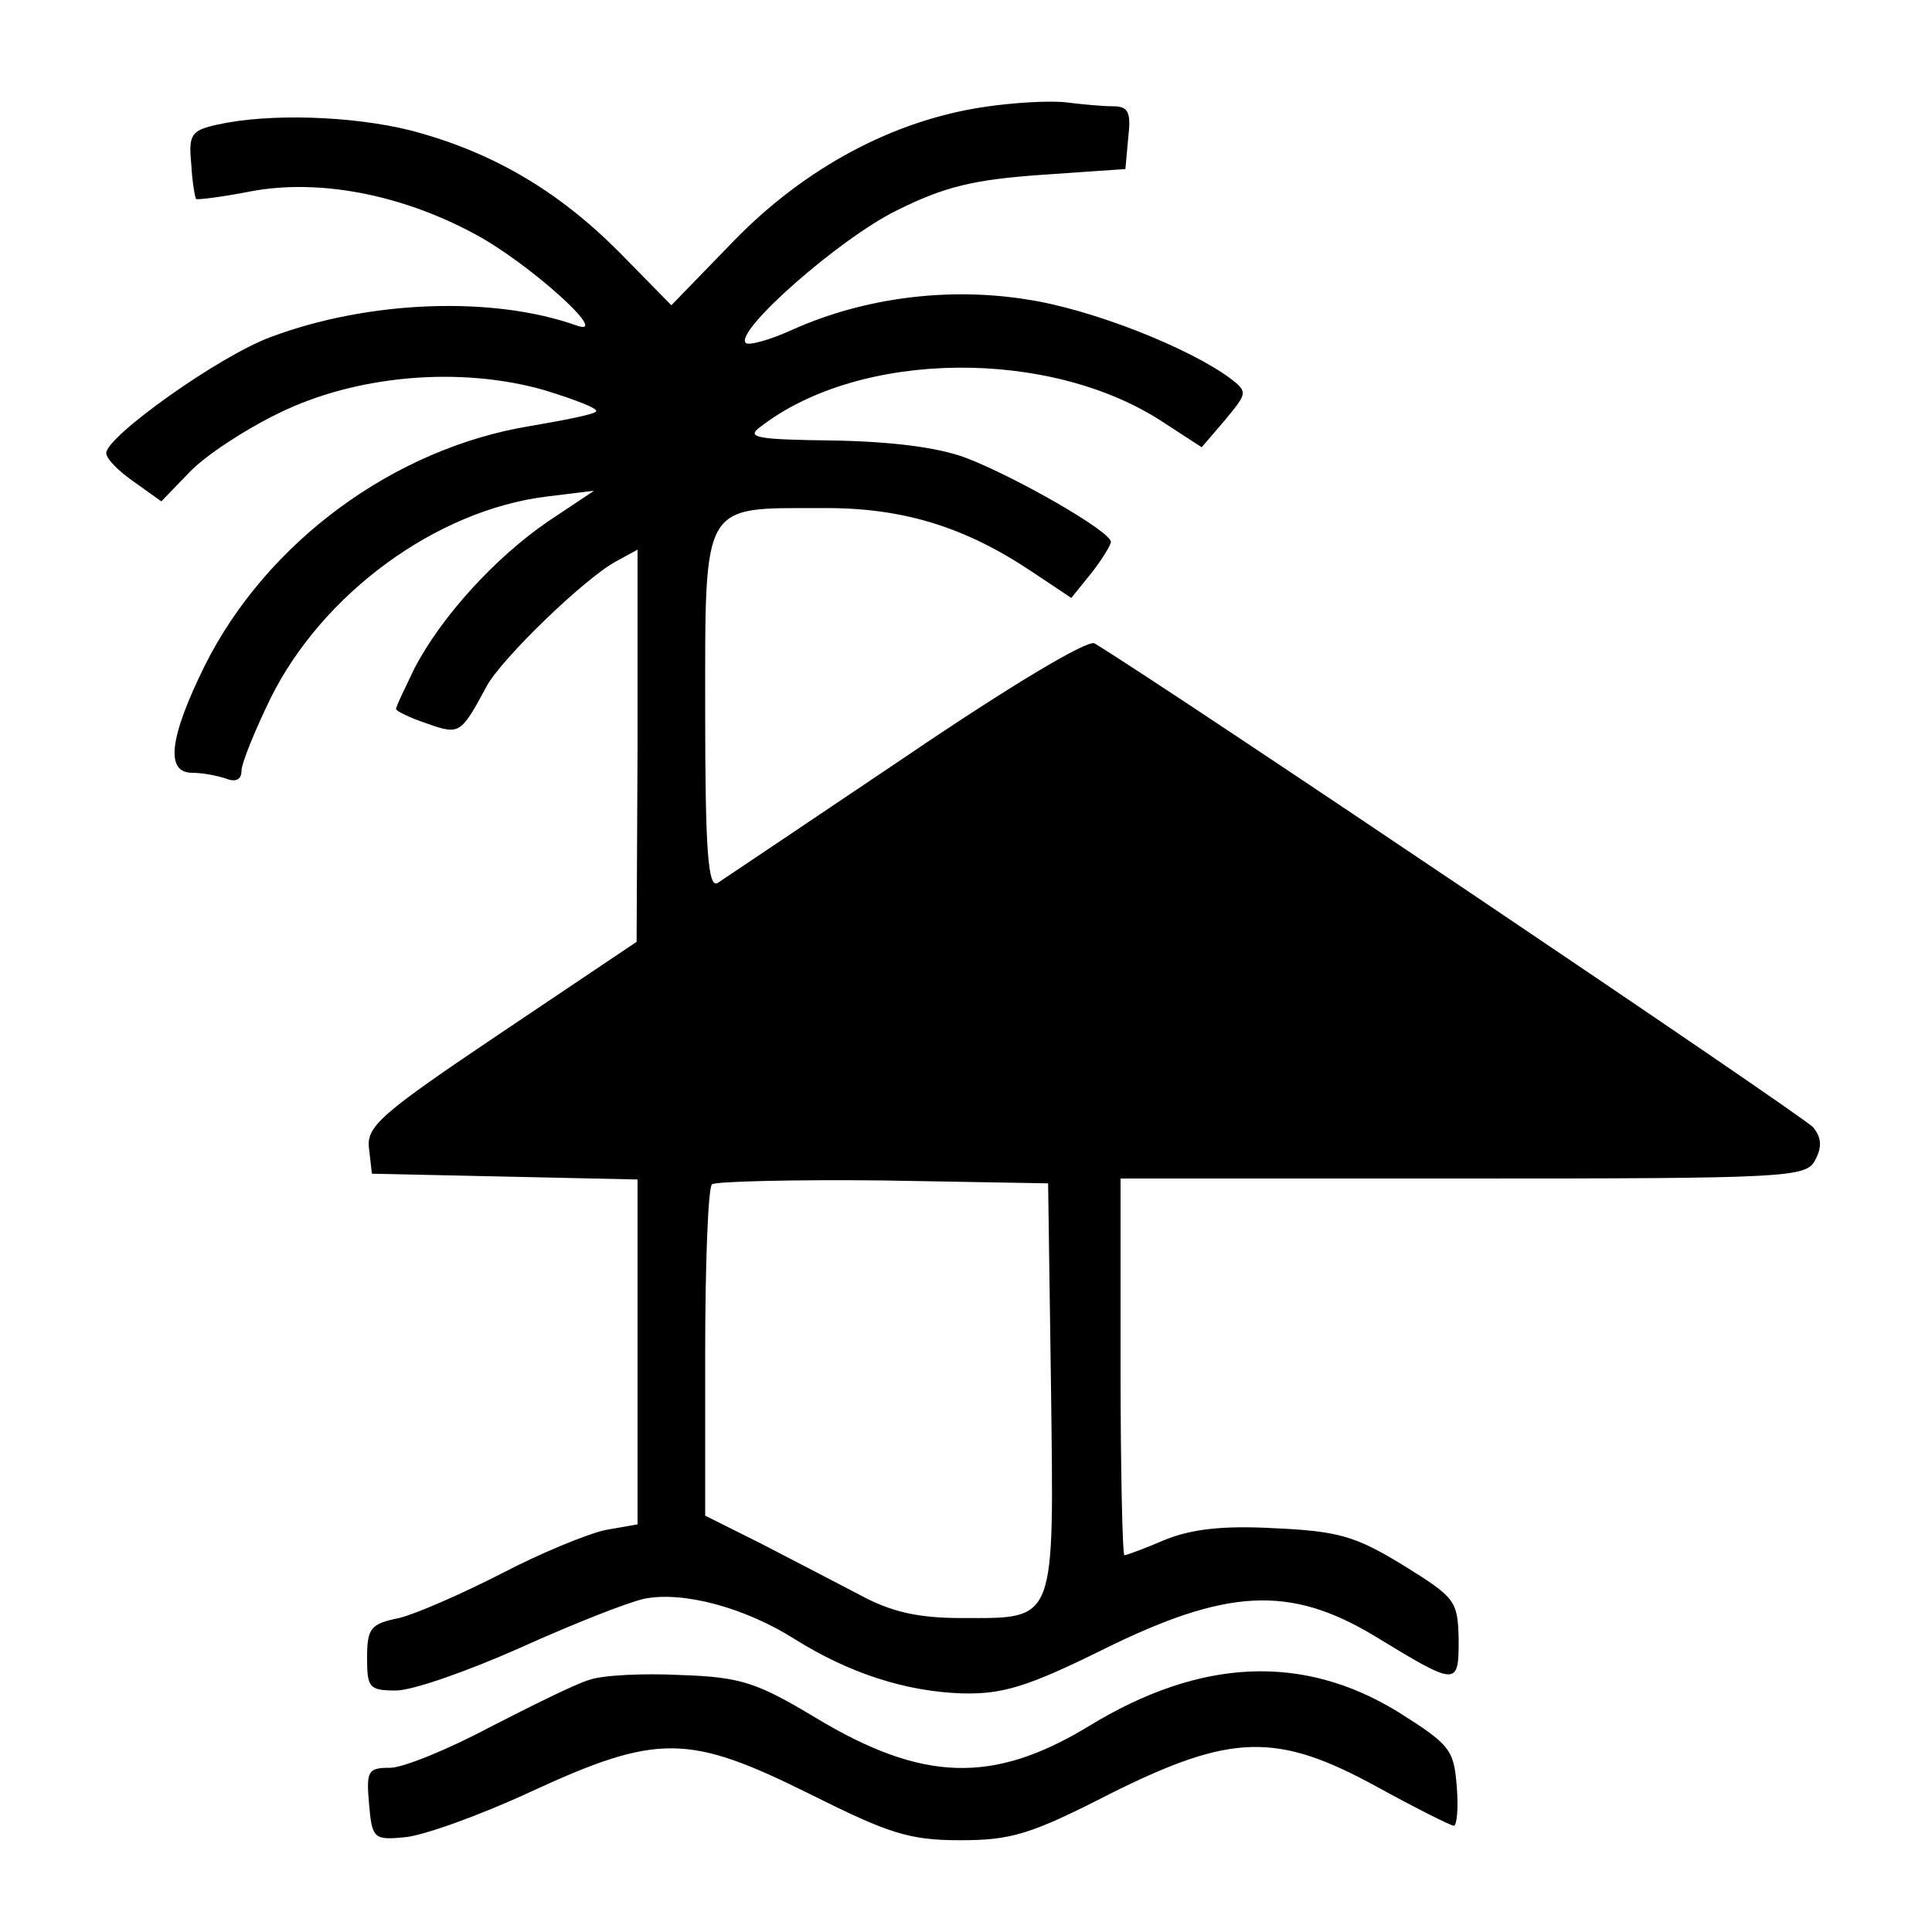 <?xml version="1.0" encoding="utf-8"?>
<!DOCTYPE svg PUBLIC "-//W3C//DTD SVG 1.1//EN" "http://www.w3.org/Graphics/SVG/1.1/DTD/svg11.dtd">
<svg version="1.1" xmlns="http://www.w3.org/2000/svg" xmlns:xlink="http://www.w3.org/1999/xlink" width="32" height="32" viewBox="0 0 32 32">
<path d="M16.272 1.776c-1.472 0.224-2.928 0.992-4.112 2.208l-1.040 1.072-0.88-0.896c-1.008-1.008-2.096-1.648-3.44-2-0.96-0.24-2.336-0.288-3.2-0.096-0.432 0.096-0.48 0.16-0.432 0.656 0.016 0.304 0.064 0.56 0.080 0.576s0.432-0.032 0.912-0.128c1.12-0.208 2.48 0.048 3.696 0.704 0.88 0.464 2.288 1.728 1.696 1.52-1.392-0.496-3.456-0.416-5.072 0.192-0.864 0.32-2.72 1.648-2.72 1.92 0 0.096 0.208 0.304 0.464 0.48l0.448 0.32 0.464-0.48c0.256-0.272 0.912-0.704 1.472-0.976 1.296-0.64 3.024-0.784 4.416-0.384 0.512 0.16 0.896 0.304 0.848 0.352-0.032 0.048-0.528 0.144-1.088 0.24-2.256 0.368-4.368 1.92-5.392 3.968-0.592 1.2-0.656 1.776-0.208 1.776 0.176 0 0.416 0.048 0.56 0.096 0.16 0.064 0.256 0.016 0.256-0.128 0-0.128 0.224-0.672 0.48-1.2 0.864-1.744 2.752-3.12 4.576-3.344l0.784-0.096-0.768 0.512c-0.864 0.592-1.76 1.568-2.208 2.432-0.16 0.336-0.304 0.624-0.304 0.672 0 0.032 0.224 0.144 0.512 0.24 0.544 0.192 0.56 0.176 0.992-0.624 0.256-0.464 1.632-1.792 2.144-2.064l0.352-0.192v3.248l-0.016 3.248-2.24 1.504c-2 1.344-2.24 1.552-2.192 1.92l0.048 0.416 4.4 0.096v5.712l-0.544 0.096c-0.288 0.064-1.072 0.384-1.712 0.72-0.656 0.336-1.424 0.672-1.696 0.736-0.464 0.096-0.528 0.16-0.528 0.656s0.032 0.544 0.48 0.544c0.272 0 1.184-0.32 2.048-0.704 0.848-0.384 1.776-0.752 2.064-0.816 0.64-0.128 1.664 0.144 2.496 0.672 0.896 0.56 1.824 0.864 2.768 0.896 0.672 0.016 1.088-0.112 2.32-0.72 2.064-1.024 3.104-1.072 4.496-0.24 1.392 0.848 1.408 0.848 1.408 0.064-0.016-0.64-0.048-0.688-0.928-1.232-0.784-0.48-1.072-0.56-2.128-0.608-0.848-0.048-1.376 0.016-1.808 0.192-0.336 0.144-0.64 0.256-0.672 0.256s-0.064-1.408-0.064-3.12v-3.12h5.68c5.36 0 5.68-0.016 5.824-0.304 0.112-0.208 0.112-0.368-0.032-0.544s-10.784-7.344-11.904-8.016c-0.112-0.064-1.376 0.688-3.12 1.872-1.616 1.088-3.024 2.032-3.12 2.096-0.16 0.096-0.208-0.528-0.208-2.848 0-3.488-0.064-3.36 1.92-3.36 1.328-0.016 2.368 0.304 3.472 1.040l0.672 0.448 0.336-0.416c0.176-0.224 0.32-0.464 0.32-0.512 0-0.176-1.6-1.088-2.4-1.392-0.464-0.176-1.248-0.272-2.208-0.288-1.264-0.016-1.44-0.048-1.2-0.224 1.648-1.28 4.8-1.312 6.672-0.080l0.64 0.416 0.384-0.448c0.368-0.448 0.384-0.464 0.096-0.688-0.688-0.512-2.304-1.152-3.376-1.312-1.296-0.208-2.688-0.032-3.872 0.496-0.384 0.176-0.736 0.272-0.784 0.224-0.192-0.192 1.552-1.728 2.496-2.192 0.8-0.4 1.28-0.512 2.4-0.592l1.392-0.096 0.048-0.528c0.048-0.416 0-0.512-0.256-0.512-0.176 0-0.512-0.032-0.768-0.064s-0.88 0-1.392 0.080zM17.408 22.976c0.048 3.936 0.096 3.824-1.472 3.824-0.72 0-1.168-0.096-1.696-0.384-0.4-0.208-1.136-0.592-1.632-0.848l-0.928-0.464v-2.688c0-1.472 0.048-2.736 0.112-2.8 0.064-0.048 1.344-0.080 2.832-0.064l2.736 0.048 0.048 3.376z" fill="#000000"></path>
<path d="M9.76 27.824c-0.224 0.064-0.96 0.432-1.648 0.784-0.688 0.368-1.44 0.672-1.648 0.672-0.368 0-0.4 0.048-0.352 0.592 0.048 0.576 0.080 0.608 0.576 0.56 0.288-0.016 1.232-0.352 2.096-0.752 2.112-0.976 2.624-0.96 4.624 0.032 1.312 0.656 1.648 0.768 2.496 0.768s1.168-0.096 2.48-0.768c2.016-1.008 2.768-1.024 4.432-0.112 0.64 0.352 1.216 0.64 1.264 0.64s0.080-0.288 0.048-0.656c-0.048-0.608-0.112-0.688-0.976-1.232-1.568-0.96-3.264-0.896-5.12 0.24-1.584 0.96-2.752 0.928-4.528-0.144-0.96-0.576-1.232-0.672-2.224-0.704-0.608-0.032-1.296 0-1.52 0.080z" fill="#000000"></path>
</svg>
